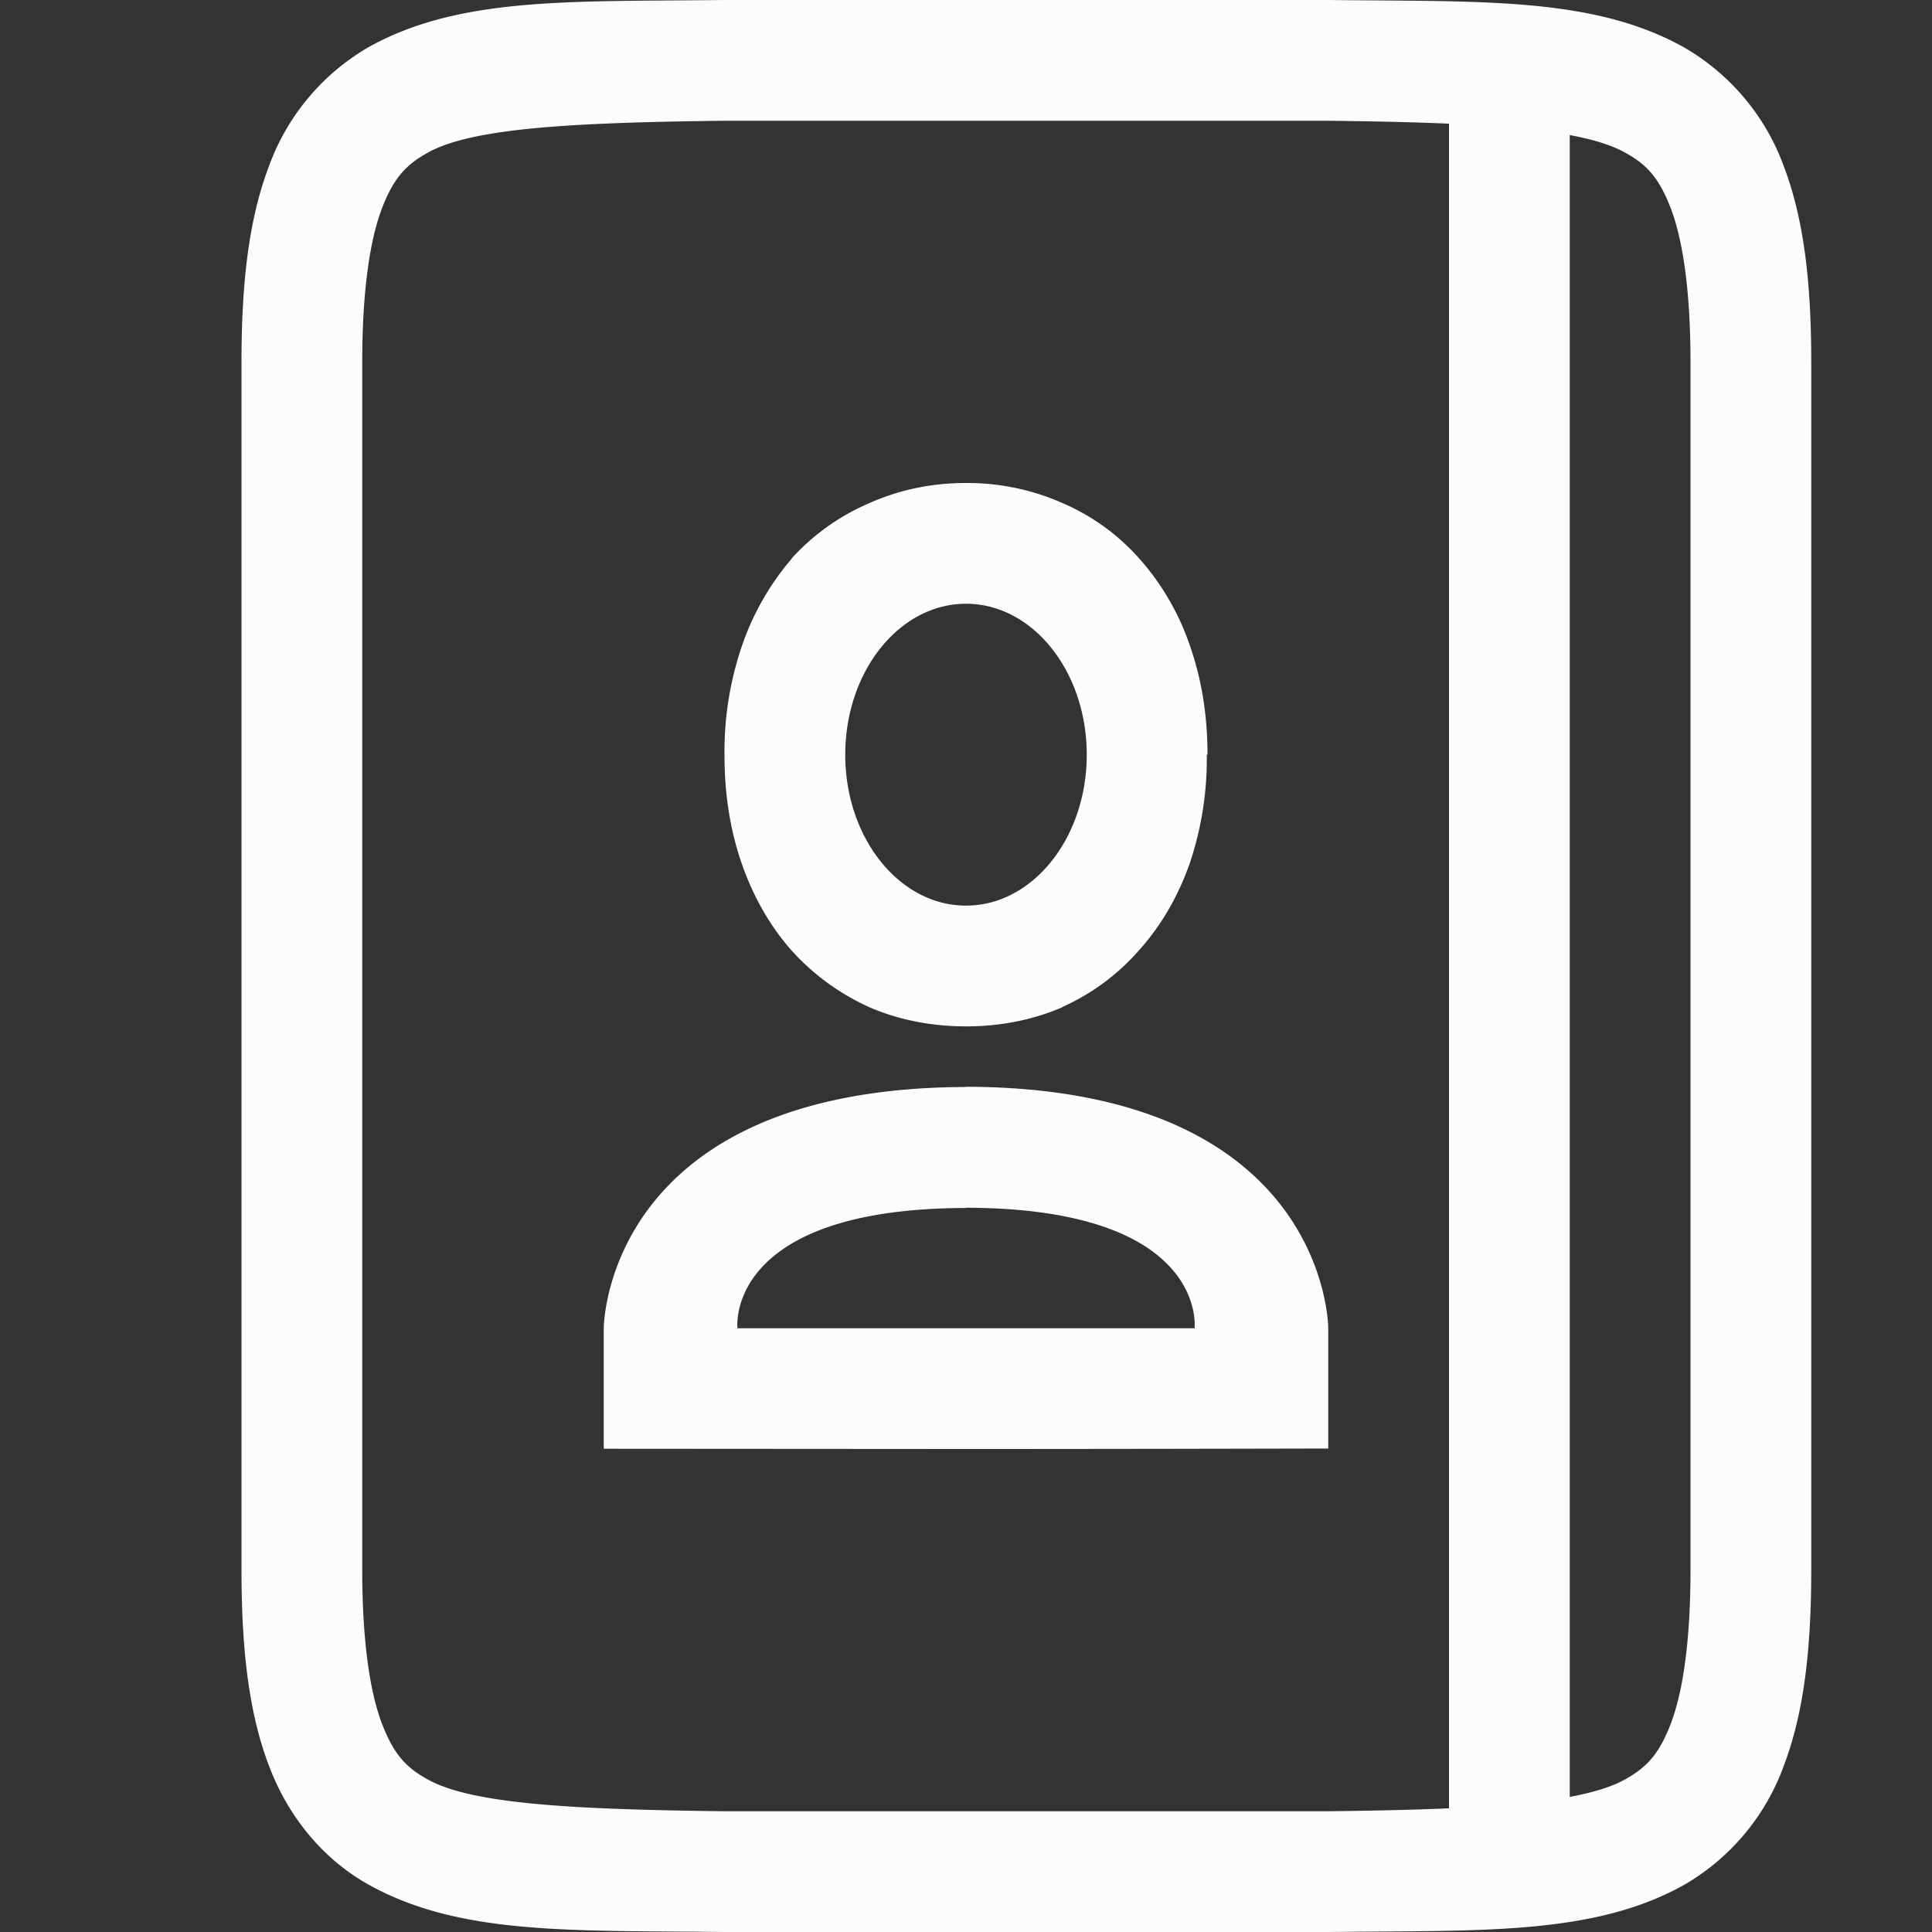 <svg xmlns="http://www.w3.org/2000/svg" width="16" height="16">
<rect width="100%" height="100%" fill="#333333" stroke="none"/>
<style id="current-color-scheme" type="text/css">
.ColorScheme-Text{color:#fcfcfc}
</style>
<g class="ColorScheme-Text" style="fill:currentColor">
<path d="M5.994 0C4.736.015 3.815-.03 3.062.385a1.88 1.88 0 0 0-.837.998C2.06 1.82 2 2.343 2 3v10c0 .658.06 1.179.225 1.617.164.439.461.789.837.996.753.415 1.674.372 2.932.387h5.012c1.258-.015 2.179.03 2.932-.385a1.88 1.88 0 0 0 .837-.998c.165-.438.225-.96.225-1.617V3c0-.658-.06-1.179-.225-1.617a1.88 1.88 0 0 0-.838-.996C13.185-.028 12.264.015 11.006 0H5.998zM6 1h5c1.259.015 2.09.06 2.455.262.184.1.287.213.385.472.097.26.16.674.16 1.266v10c0 .592-.063 1.006-.16 1.266-.098.26-.202.371-.385.472-.366.202-1.197.247-2.455.262H6c-1.259-.015-2.09-.06-2.455-.262-.184-.1-.287-.213-.385-.472C3.063 14.006 3 13.592 3 13V3c0-.592.063-1.006.16-1.266.098-.26.203-.371.387-.472C3.913 1.06 4.74 1.015 6 1" font-family="sans-serif" font-weight="400" overflow="visible"/>
<path d="M8 4q-.426 0-.799.166a1.85 1.85 0 0 0-.646.46v.003l-.002.002a2.2 2.2 0 0 0-.409.719 2.7 2.7 0 0 0-.144.9q-.001.492.145.908.143.408.408.711l.002.002c.18.2.398.358.642.469l.002.002h.002c.247.106.517.158.8.158.281 0 .549-.052.796-.158V8.34a1.85 1.85 0 0 0 .635-.469q.272-.303.418-.713a2.7 2.7 0 0 0 .144-.908H10q0-.484-.144-.898a2.1 2.1 0 0 0-.418-.723 1.8 1.8 0 0 0-.639-.463A1.95 1.95 0 0 0 8 4m0 1c.552 0 1 .56 1 1.25S8.552 7.5 8 7.5s-1-.56-1-1.25S7.448 5 8 5m0 4v.002C5.002 9.01 5 11 5 11v.998L8 12c1.25 0 2.5-.003 3-.004v-.998S10.998 9.008 8 9m0 1.002c1.997.004 1.893.99 1.893.99l.002.008h-3.79l.002-.006s-.104-.986 1.893-.99zM12 1h1v14h-1z"/>
</g>
</svg>
